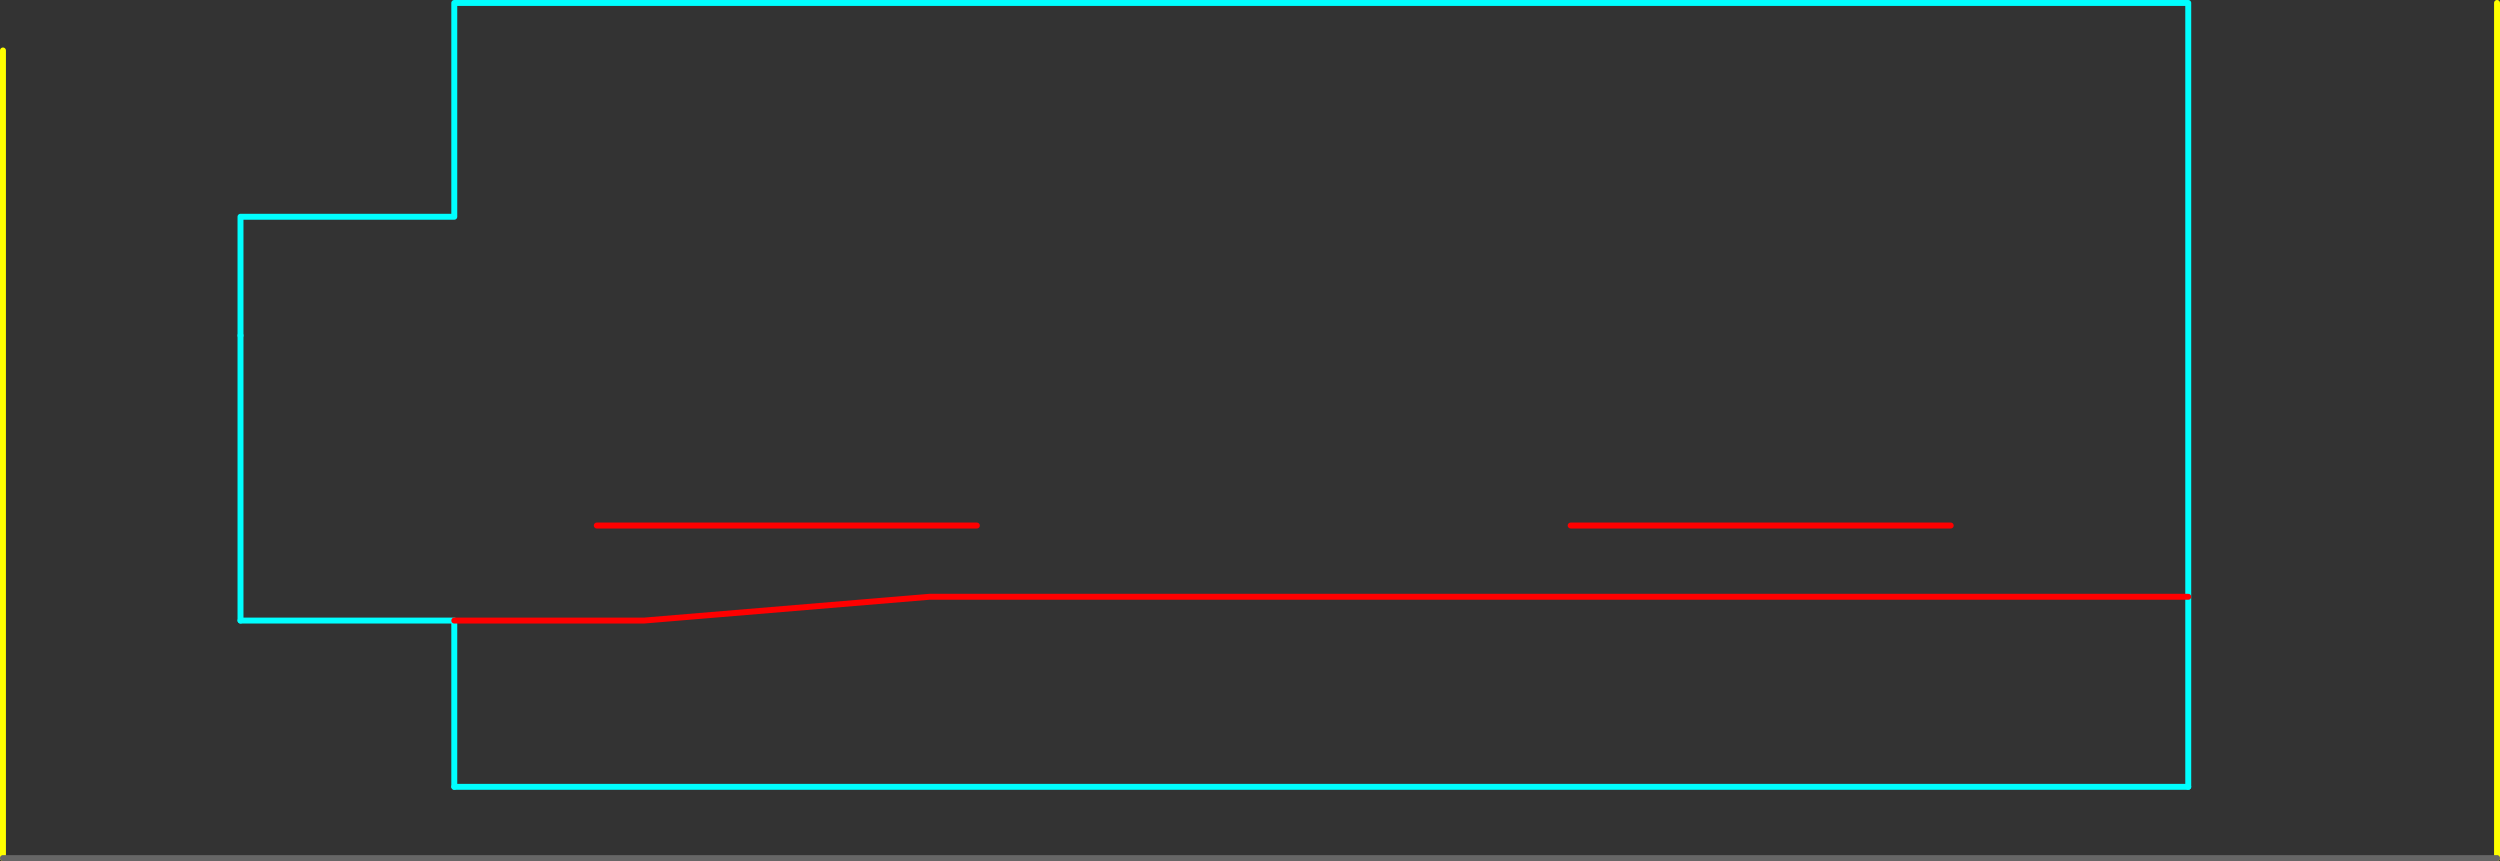 <?xml version="1.0" encoding="UTF-8" standalone="no"?>
<svg xmlns:ffdec="https://www.free-decompiler.com/flash" xmlns:xlink="http://www.w3.org/1999/xlink" ffdec:objectType="frame" height="725.0px" width="2105.0px" xmlns="http://www.w3.org/2000/svg">
  <rect width="100%" height="100%" fill="#333333" stroke="none"/>
  <g transform="matrix(1.0, 0.0, 0.0, 1.0, 582.5, 382.5)">
    <use ffdec:characterId="1775" height="725.0" transform="matrix(1.0, 0.0, 0.0, 1.0, -582.5, -382.5)" width="2105.0" xlink:href="#shape0"/>
    <use ffdec:characterId="624" height="5.0" id="am_Water_Blue" transform="matrix(1.0, 0.0, 0.0, 1.0, -202.5, 277.5)" width="1465.0" xlink:href="#sprite0"/>
    <use ffdec:characterId="318" height="245.0" id="am_DoorLocal_J" transform="matrix(1.0, 0.0, 0.0, 1.0, -382.5, -102.5)" width="5.0" xlink:href="#sprite1"/>
    <use ffdec:characterId="1776" height="5.0" transform="matrix(1.0, 0.0, 0.0, 1.0, -582.5, 337.5)" width="2105.0" xlink:href="#shape3"/>
  </g>
  <defs>
    <g id="shape0" transform="matrix(1.0, 0.0, 0.0, 1.0, 582.5, 382.5)">
      <path d="M1520.0 -380.0 L1520.0 340.0 M-580.0 -340.0 L-580.0 340.0" fill="none" stroke="#ffff00" stroke-linecap="round" stroke-linejoin="round" stroke-width="5.0"/>
      <path d="M1260.0 280.0 L1260.0 140.0 1260.0 120.0 1260.0 -380.0 -200.0 -380.0 -200.0 -200.0 -380.0 -200.0 -380.0 -100.0 M-200.0 140.0 L-200.0 280.0 M-200.0 140.0 L-380.0 140.0" fill="none" stroke="#00ffff" stroke-linecap="round" stroke-linejoin="round" stroke-width="5.0"/>
      <path d="M1260.0 120.0 L200.0 120.0 -40.0 140.0 -200.0 140.0 M740.0 60.0 L1060.0 60.0 M-80.0 60.0 L240.0 60.0" fill="none" stroke="#ff0000" stroke-linecap="round" stroke-linejoin="round" stroke-width="5.0"/>
    </g>
    <g id="sprite0" transform="matrix(1.0, 0.0, 0.0, 1.0, 2.5, 2.5)">
      <use ffdec:characterId="623" height="5.0" transform="matrix(1.0, 0.0, 0.0, 1.0, -2.5, -2.5)" width="1465.0" xlink:href="#shape1"/>
    </g>
    <g id="shape1" transform="matrix(1.0, 0.0, 0.0, 1.0, 2.5, 2.5)">
      <path d="M0.0 0.0 L1460.0 0.0" fill="none" stroke="#00ffff" stroke-linecap="round" stroke-linejoin="round" stroke-width="5.0"/>
    </g>
    <g id="sprite1" transform="matrix(1.0, 0.0, 0.0, 1.0, 2.5, 2.5)">
      <use ffdec:characterId="317" height="245.0" transform="matrix(1.0, 0.0, 0.0, 1.0, -2.5, -2.5)" width="5.0" xlink:href="#shape2"/>
    </g>
    <g id="shape2" transform="matrix(1.0, 0.0, 0.0, 1.0, 2.5, 2.5)">
      <path d="M0.0 0.0 L0.0 240.0" fill="none" stroke="#00ffff" stroke-linecap="round" stroke-linejoin="round" stroke-width="5.0"/>
    </g>
    <g id="shape3" transform="matrix(1.0, 0.0, 0.0, 1.0, 582.5, -337.5)">
      <path d="M-580.0 340.0 L1520.0 340.0" fill="none" stroke="#666666" stroke-linecap="round" stroke-linejoin="round" stroke-width="5.0"/>
    </g>
  </defs>
</svg>

